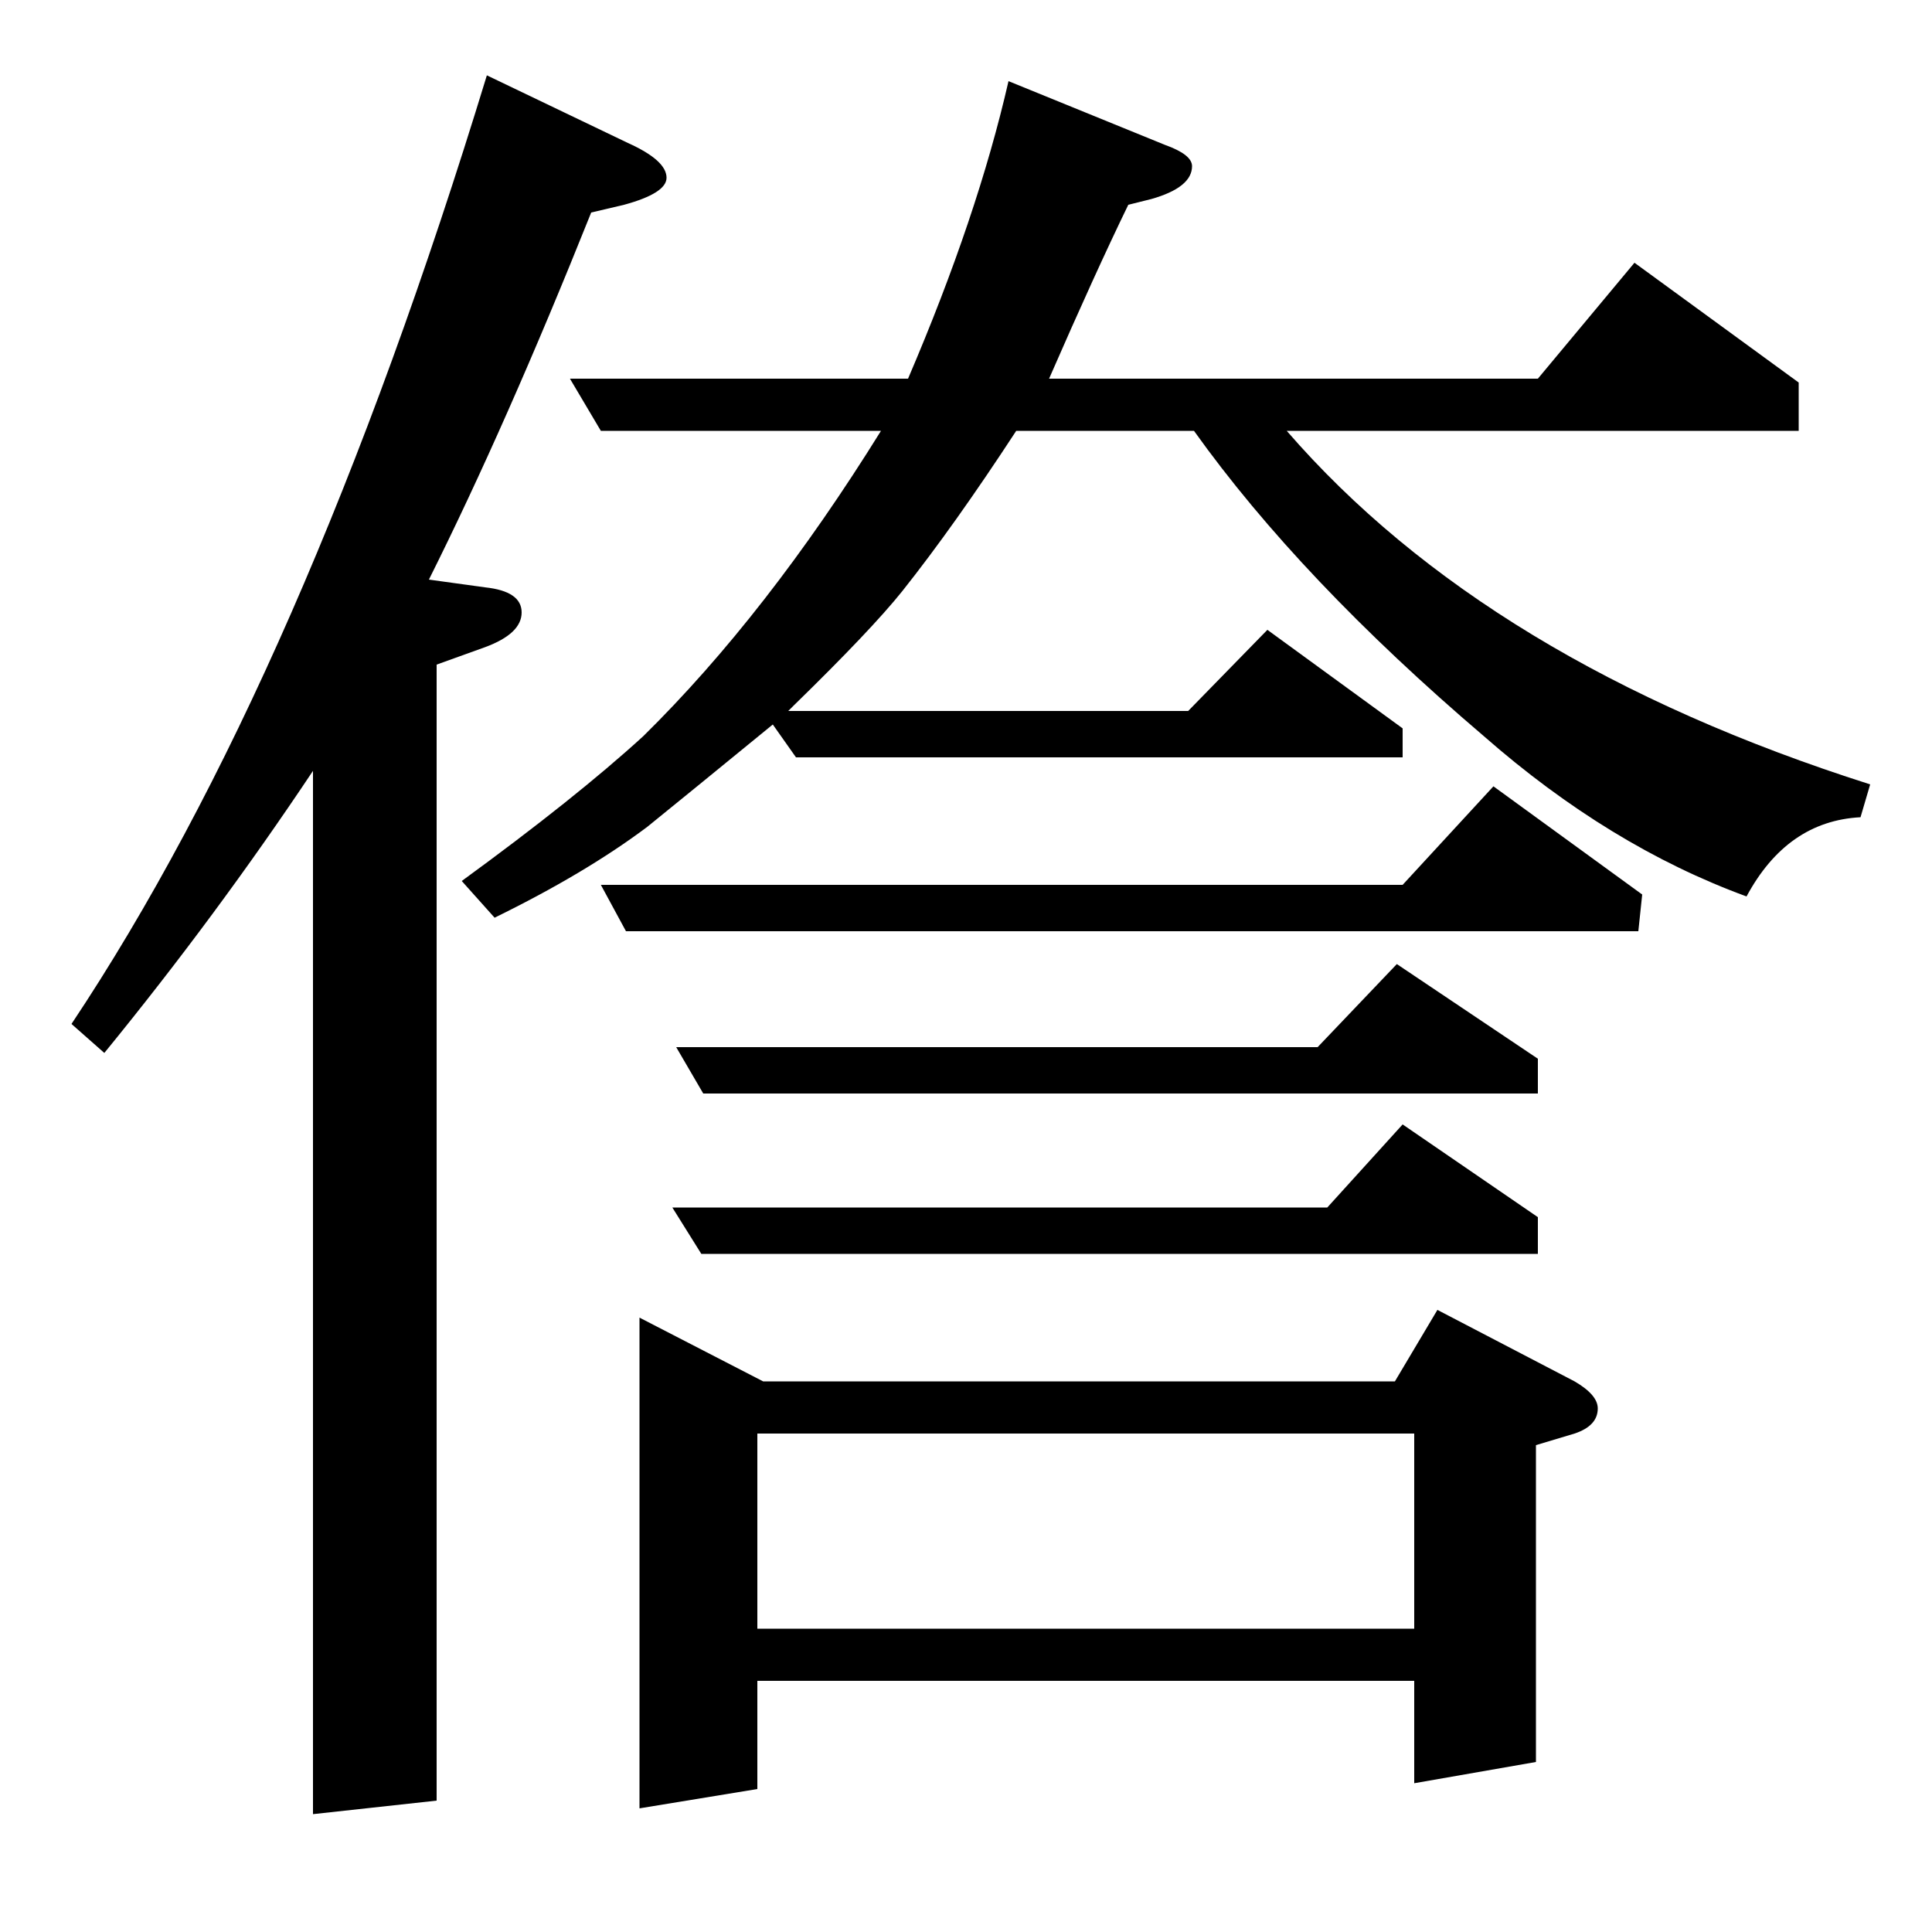 <?xml version="1.0" standalone="no"?>
<!DOCTYPE svg PUBLIC "-//W3C//DTD SVG 1.1//EN" "http://www.w3.org/Graphics/SVG/1.1/DTD/svg11.dtd" >
<svg xmlns="http://www.w3.org/2000/svg" xmlns:xlink="http://www.w3.org/1999/xlink" version="1.1" viewBox="0 -120 1000 1000">
  <g transform="matrix(1 0 0 -1 0 880)">
   <path fill="currentColor"
d="M400 625q-44 -36 -65 -53q-32 -24 -79 -47l-17 19q59 43 94 75q64 63 123 158h-145l-16 27h175q36 84 52 154l81 -33q14 -5 14 -11q0 -11 -21 -17l-12 -3q-17 -35 -41 -90h253l50 60l85 -62v-25h-265q104 -120 302 -183l-5 -17q-38 -2 -59 -41q-71 26 -136 83
q-95 81 -150 158h-92q-32 -49 -59 -83q-16 -20 -56 -59l-3 -3h207l41 42l70 -51v-15h-314zM363 351l-15 24h339l39 43l70 -48v-19h-433zM364 434l-14 24h332l41 43l73 -49v-18h-432zM331 64v254l64 -33h327l22 37l71 -37q12 -7 12 -14q0 -9 -12 -13l-20 -6v-164l-63 -11v53
h-340v-56zM392 157h340v101h-340v-101zM37 470q120 180 215 491l73 -35q20 -9 20 -18q0 -8 -22 -14l-17 -4q-44 -110 -84 -190l29 -4q19 -2 19 -13t-19 -18l-25 -9v-588l-64 -7v540q-50 -75 -108 -146zM324 518l-13 24h415l47 51l77 -56l-2 -19h-524z" />
  </g>

</svg>
